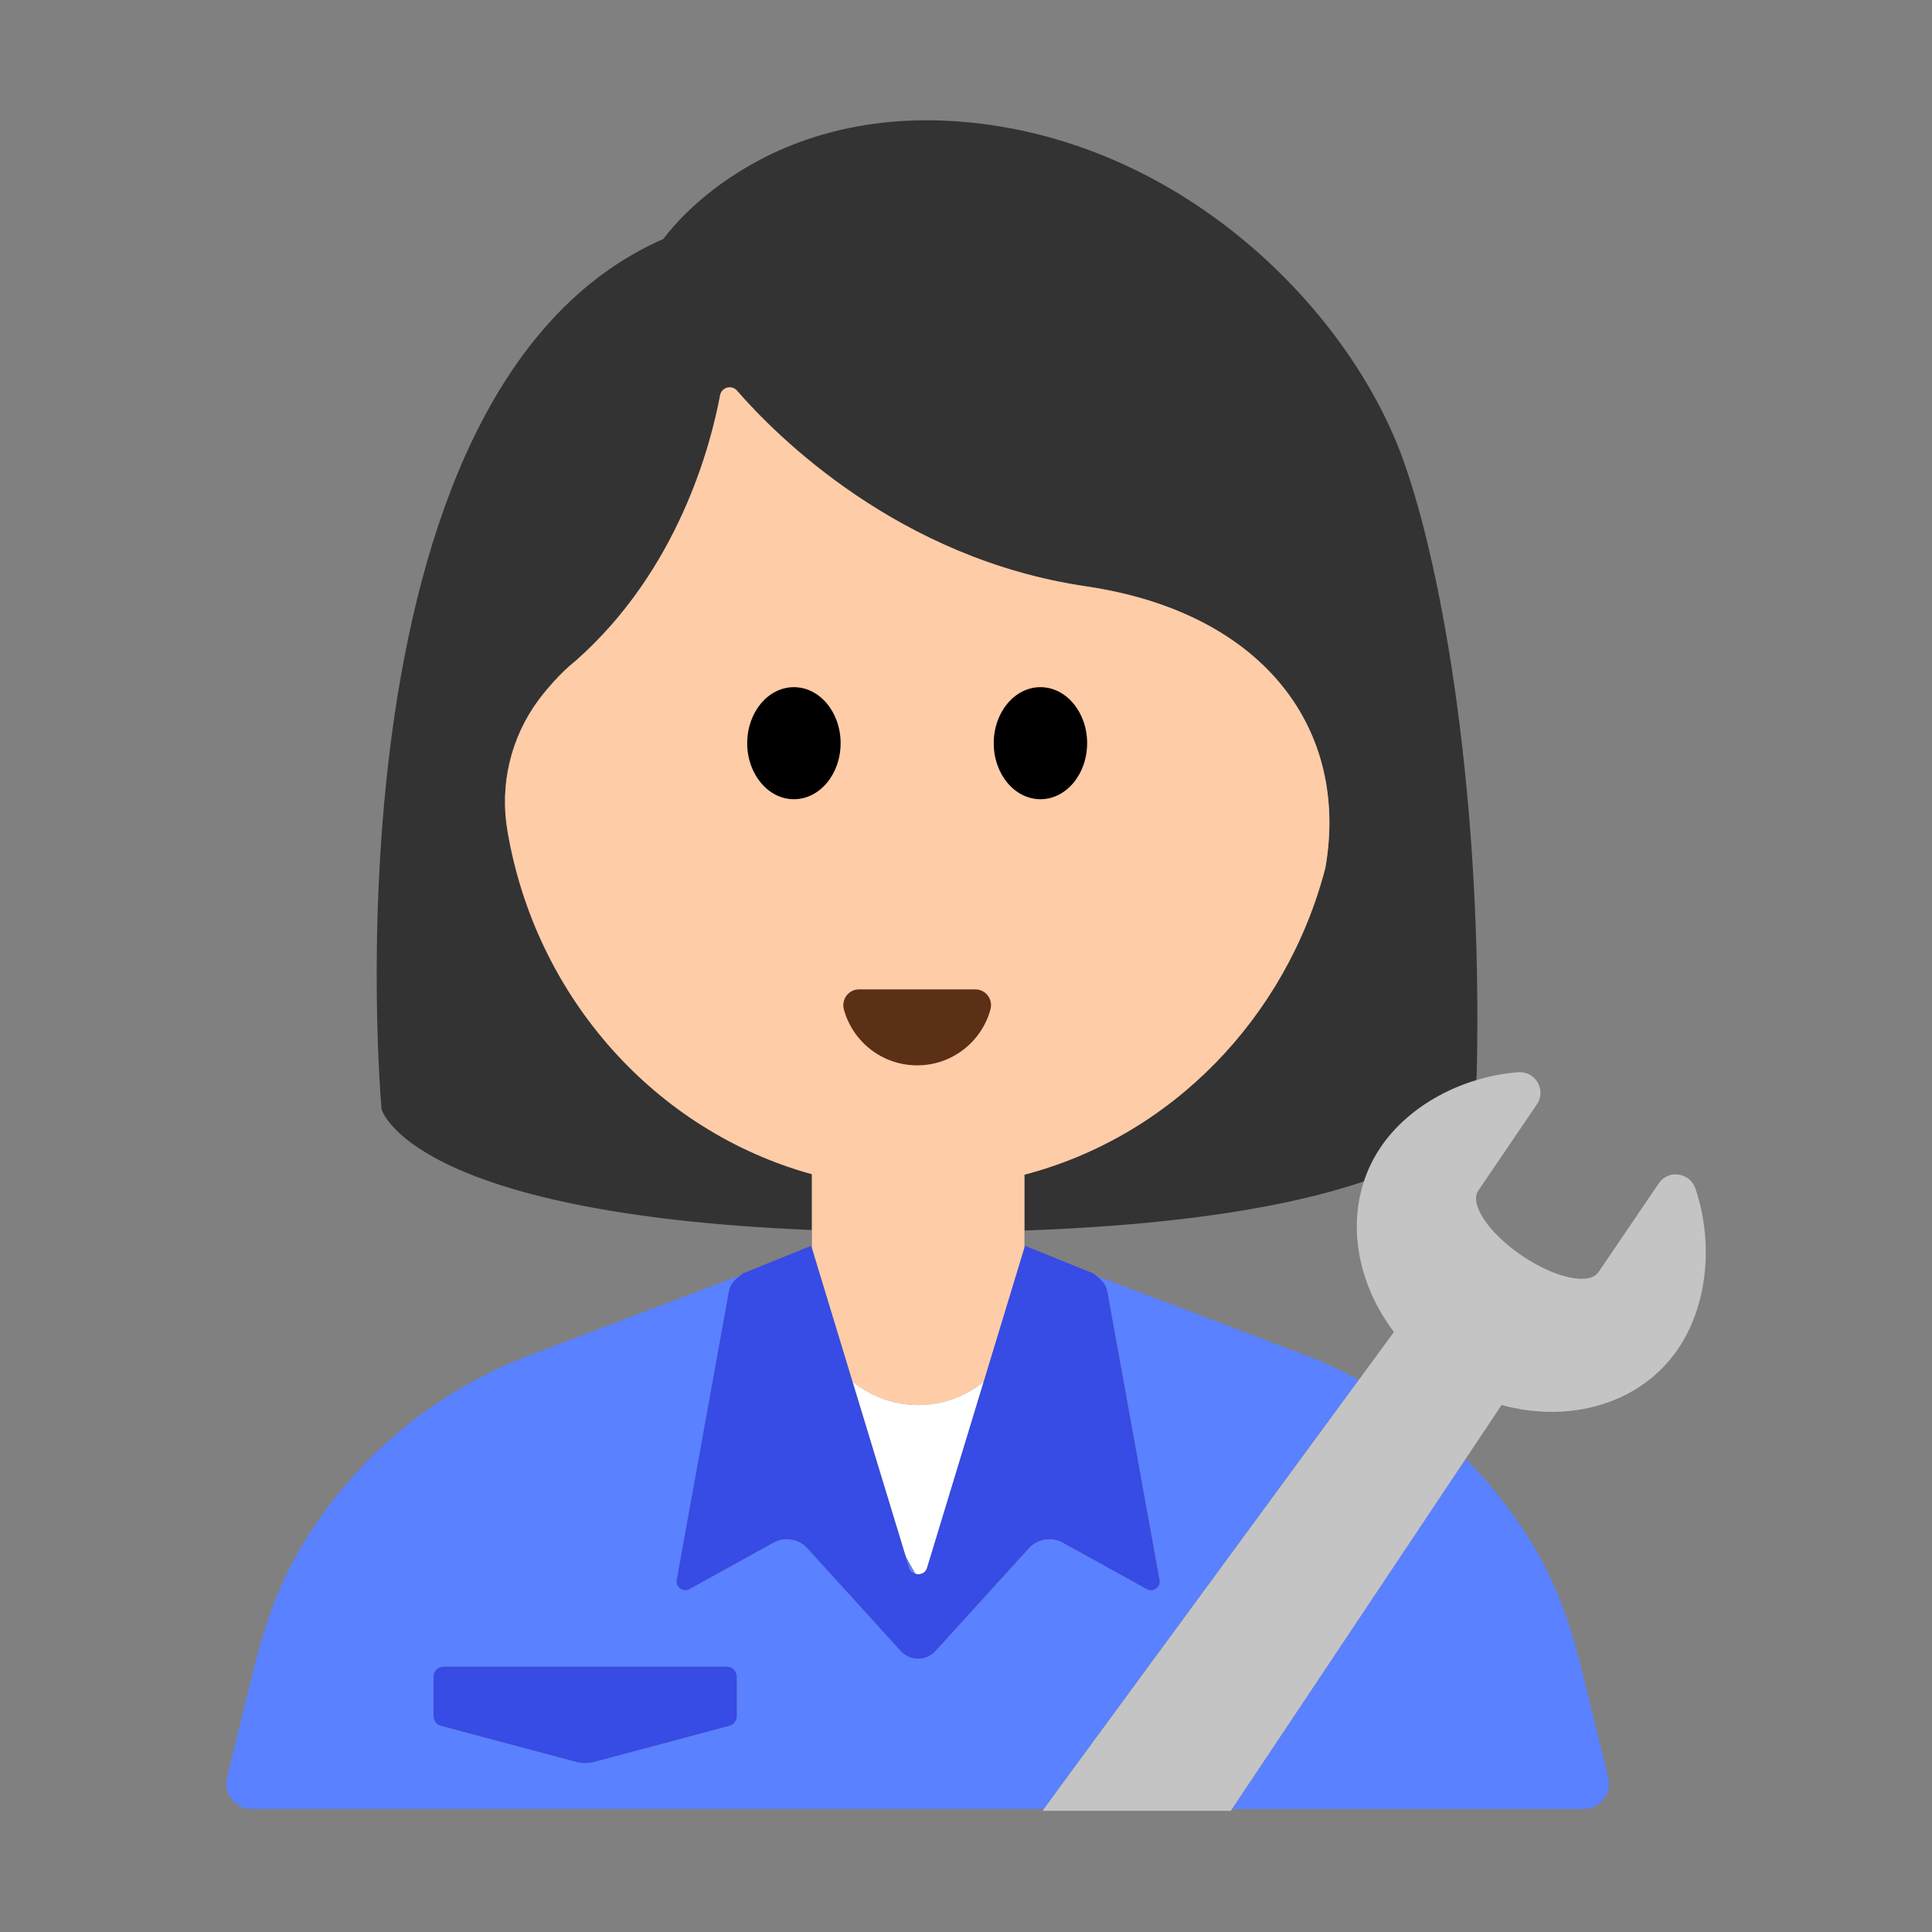 <?xml version="1.0" encoding="UTF-8"?><svg id="Layer_1" xmlns="http://www.w3.org/2000/svg" viewBox="0 0 40 40"><rect x="0" y="0" width="40" height="40" fill="#808080" stroke="none"/><g><g><path d="m29.034,9.472c-1.128-3.076-4.497-6.474-8.909-6.932-4.411-.458-6.388,2.406-6.388,2.406-7.19,3.151-5.837,18.018-5.837,18.018,0,0,.559,2.158,8.909,2.502v-1.155c-3.23-.89-5.71-3.65-6.3-7.09-.17-.96.06-1.95.65-2.74.4-.53.76-.8.76-.8,2.13-1.88,2.8-4.48,2.99-5.5.03-.16.24-.22.35-.09.81.93,3.34,3.48,7.23,4.05,3.71.55,5.45,2.99,4.95,5.83-.81,3.11-3.2,5.56-6.23,6.35v1.156c5.018-.178,7.362-.995,8.441-1.651.558-.339.908-.937.924-1.59.131-5.621-.7-10.472-1.541-12.764Z" fill="#333"/><path d="m17.651,28.607c.374.298.842.483,1.359.483s.983-.185,1.358-.482l.842-2.769v-1.519c3.03-.79,5.42-3.24,6.23-6.35.5-2.84-1.24-5.28-4.95-5.83-3.89-.57-6.42-3.12-7.23-4.05-.11-.13-.32-.07-.35.09-.19,1.02-.86,3.62-2.99,5.5,0,0-.36.27-.76.8-.59.79-.82,1.78-.65,2.74.59,3.44,3.07,6.2,6.3,7.09v1.532l.841,2.765Z" fill="#ffcca8"/><g><ellipse cx="16.437" cy="15.387" rx=".967" ry="1.16"/><ellipse cx="21.541" cy="15.387" rx=".967" ry="1.16"/></g><path d="m20.193,20.484c.217,0,.371.208.313.417-.183.666-.793,1.156-1.517,1.156s-1.334-.489-1.517-1.156c-.057-.209.096-.417.313-.417h2.407Z" fill="#5c2f17"/></g><g><path d="m32.787,37.454c.342,0,.593-.32.511-.652l-.54-2.194c-.21-.853-.487-1.697-.925-2.459-.41-.714-.912-1.366-1.489-1.944l-4.838,7.25h7.28Z" fill="#5a81ff"/><path d="m27.05,28.068l-4.224-1.605c-.038-.014-.076-.024-.114-.038.108.078.192.185.217.318l1.079,5.967c.027.149-.131.263-.264.189l-1.738-.961c-.233-.129-.525-.081-.704.117l-1.931,2.125c-.193.213-.528.213-.721,0l-1.931-2.125c-.179-.197-.471-.246-.704-.117l-1.738.961c-.133.073-.291-.04-.264-.189l1.079-5.967c.025-.141.116-.253.232-.331-.05.018-.102.031-.152.05l-4.224,1.605c-2.033.772-3.716,2.223-4.783,4.081-.438.762-.715,1.606-.925,2.459l-.54,2.194c-.082.332.169.652.511.652h16.401l6.522-8.885c-.349-.187-.707-.359-1.082-.502Zm-11.796,7.462c0,.094-.063.177-.154.201l-2.798.747c-.122.033-.251.033-.373,0l-2.798-.747c-.091-.024-.155-.107-.155-.201v-.815c0-.115.093-.208.208-.208h5.862c.115,0,.208.093.208.208v.815Z" fill="#5a81ff"/><path d="m18.825,32.466c.022.066.072.1.128.117l-.203-.364.075.247Z" fill="#5a81ff"/><path d="m17.651,28.607l1.099,3.612.203.364c.094.029.205-.004.241-.117l1.174-3.858c-.374.297-.841.482-1.358.482s-.984-.185-1.359-.483Z" fill="#fff"/><path d="m15.09,26.744l-1.079,5.967c-.027.149.131.263.264.189l1.738-.961c.233-.129.525-.081.704.117l1.931,2.125c.193.213.528.213.721,0l1.931-2.125c.179-.197.471-.246.704-.117l1.738.961c.133.073.291-.04.264-.189l-1.079-5.967c-.024-.134-.109-.24-.217-.318-.028-.021-.049-.05-.082-.064l-1.406-.569-.014.047-.842,2.769-1.174,3.858c-.037.112-.148.146-.241.117-.055-.017-.106-.05-.128-.117l-.075-.247-1.099-3.612-.841-2.765-.015-.05-1.406.569c-.026.012-.042.036-.066.052-.117.078-.207.19-.232.331Z" fill="#374be5"/><path d="m15.046,34.507h-5.862c-.115,0-.208.093-.208.208v.815c0,.094.063.177.155.201l2.798.747c.122.033.251.033.373,0l2.798-.747c.091-.024.154-.107.154-.201v-.815c0-.115-.093-.208-.208-.208Z" fill="#374be5"/></g><path d="m35.104,24.613c-.113-.338-.56-.409-.76-.114l-1.25,1.84c-.188.277-.898.124-1.585-.342s-1.091-1.07-.902-1.347l1.213-1.786c.202-.298-.034-.694-.393-.665-1.149.094-2.247.676-2.84,1.55-.773,1.138-.612,2.66.273,3.829l-.728.992-6.522,8.885-.026.036h3.898l.024-.036,4.838-7.25.745-1.116c1.411.388,2.88-.024,3.652-1.16.612-.901.74-2.186.363-3.315Z" fill="#c4c4c4"/></g><rect y="-.01" width="40" height="40" fill="none"/></svg>